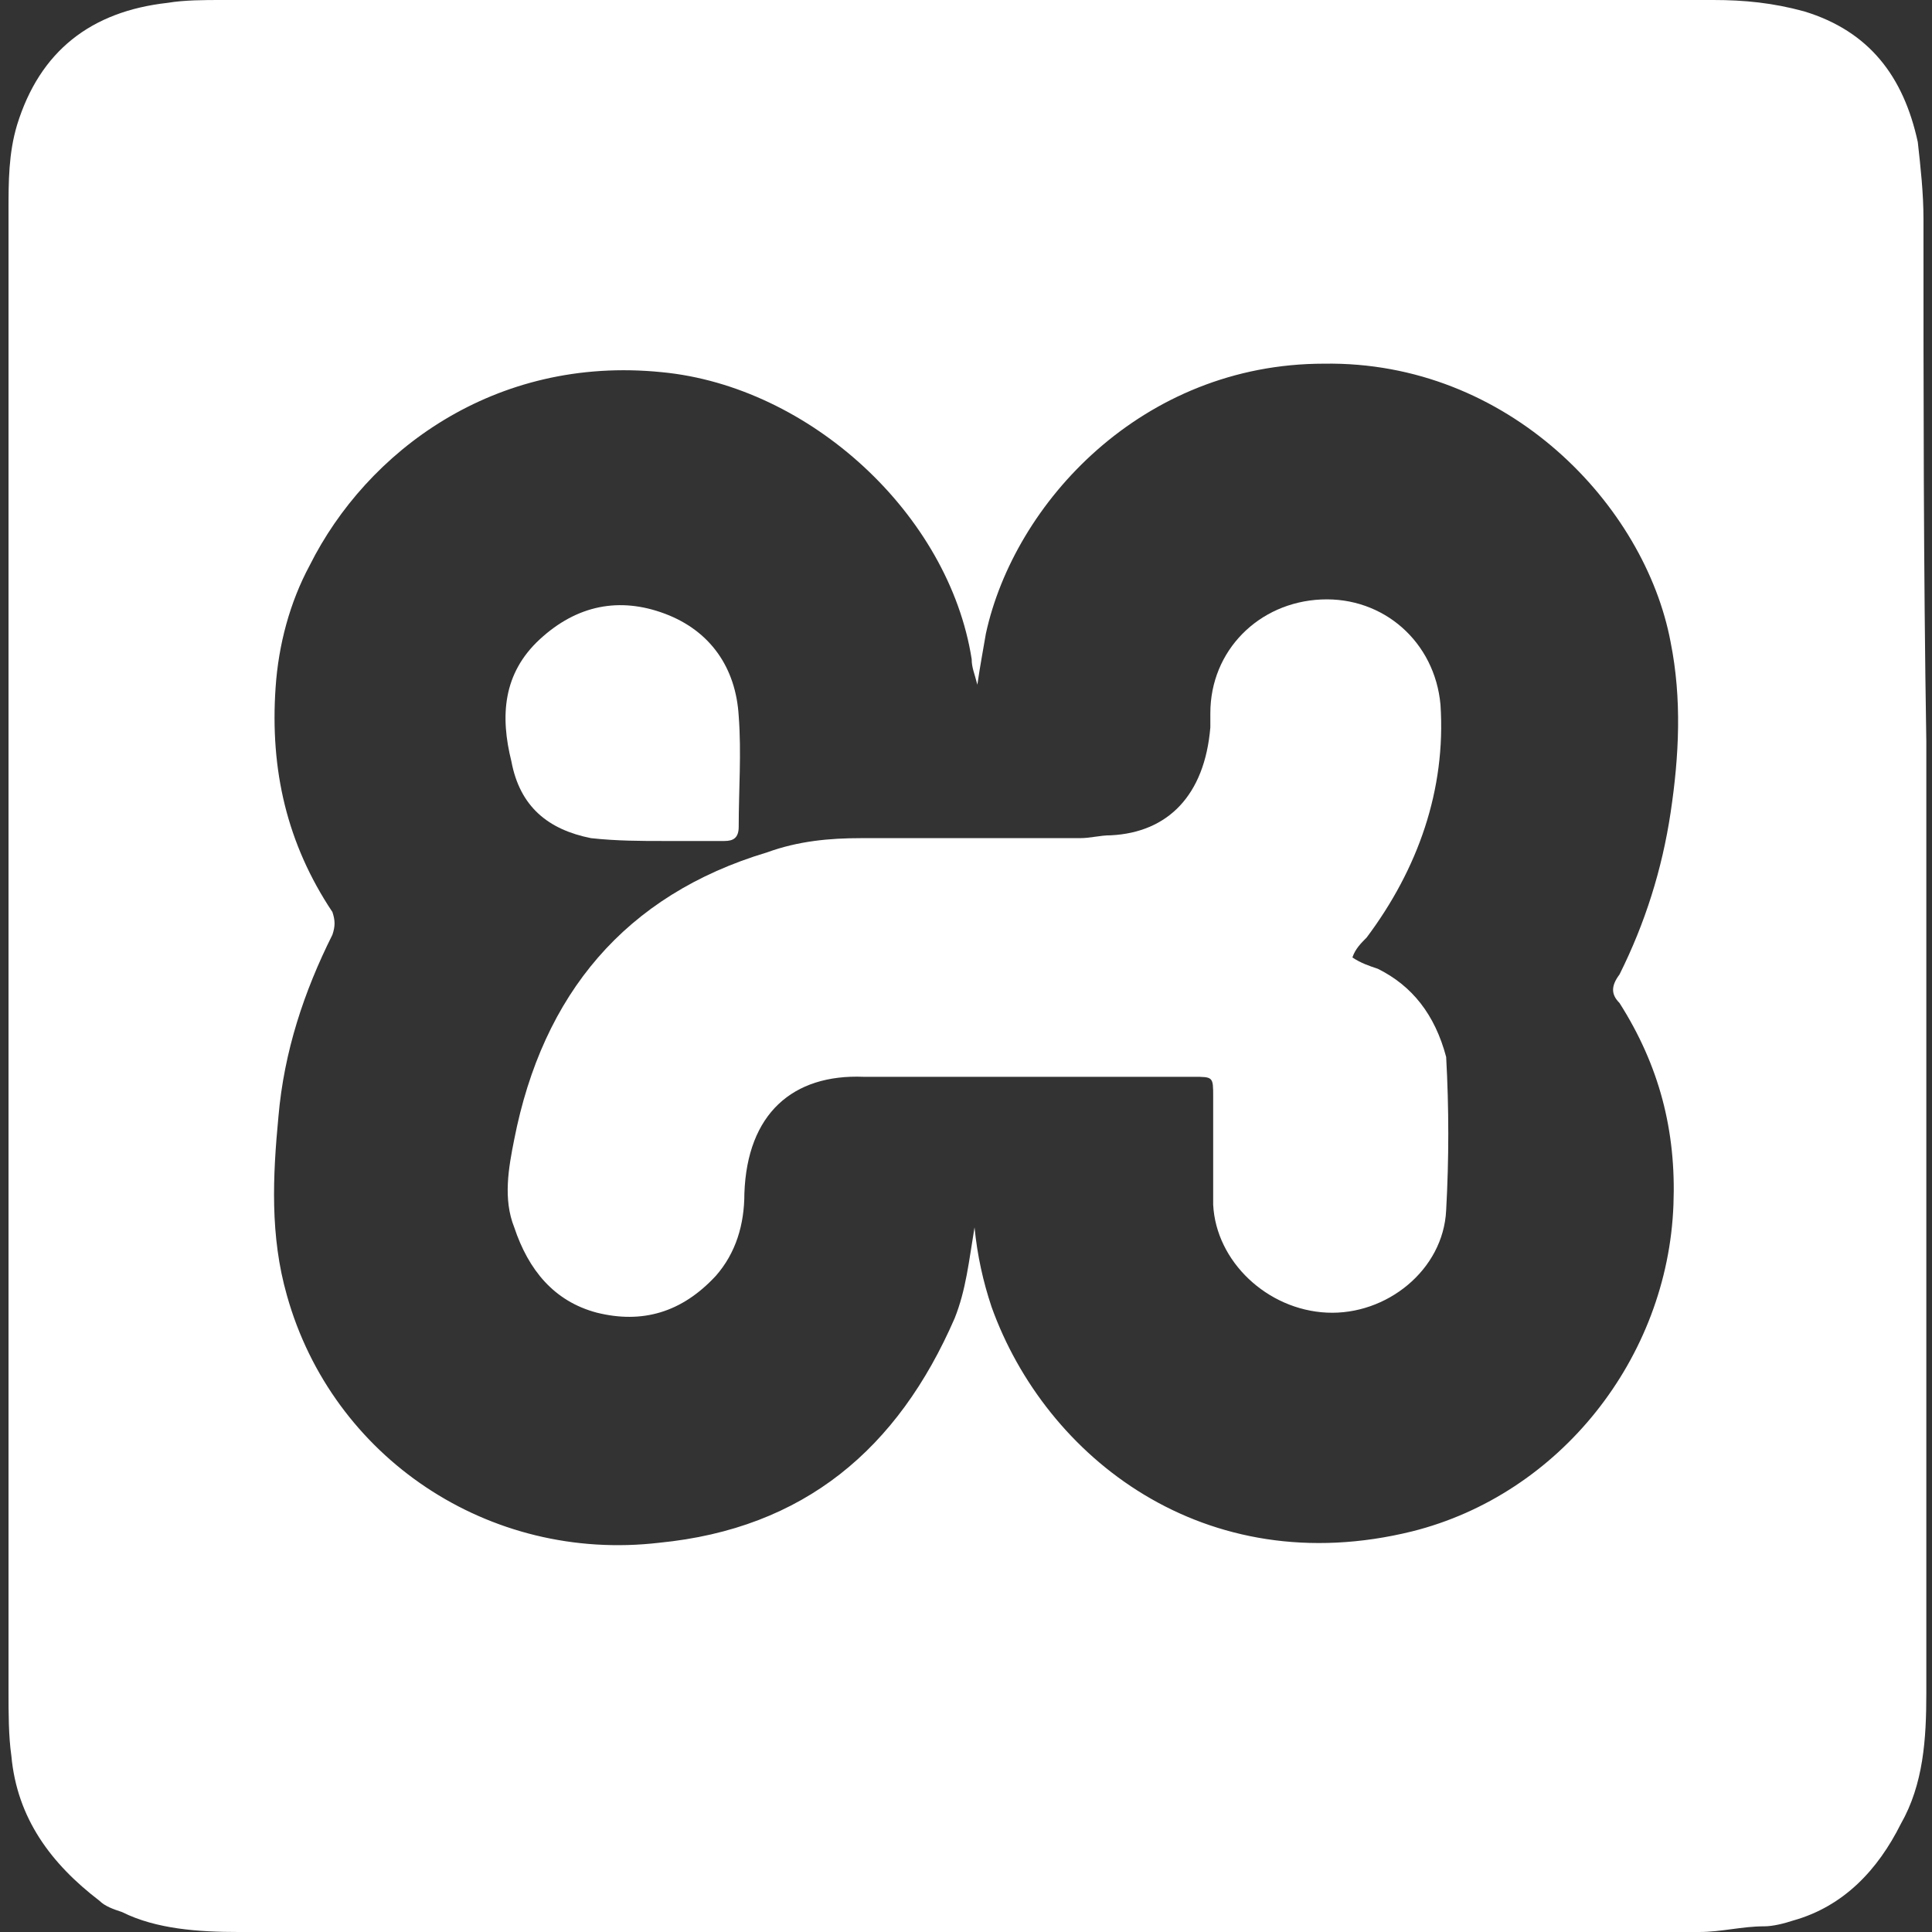 <?xml version="1.0" encoding="utf-8"?>
<!-- Generator: Adobe Illustrator 25.2.3, SVG Export Plug-In . SVG Version: 6.00 Build 0)  -->
<svg version="1.1" baseProfile="basic" id="Layer_1"
	 xmlns="http://www.w3.org/2000/svg" xmlns:xlink="http://www.w3.org/1999/xlink" x="0px" y="0px" viewBox="0 0 68 68"
	 xml:space="preserve">
<rect x="0" y="0" width="68" height="68" fill="#333333" stroke="none"/>
<rect x="-277" y="-191" display="none" fill="#2B2B60" width="762" height="265"/>
<g>
	<g>
		<g>
			<path fill-rule="evenodd" clip-rule="evenodd" fill="#FFFFFF" d="M20.8,29.5c0.9,0.1,1.8,0.1,2.5,0.1c0.8,0,1.5,0,2.2,0
				c0.3,0,0.5-0.1,0.5-0.5c0-1.3,0.1-2.6,0-3.9c-0.1-1.7-1-3-2.6-3.6s-3.1-0.3-4.4,0.9c-1.3,1.2-1.4,2.7-1,4.3
				C18.3,28.4,19.3,29.2,20.8,29.5z"/>
			<path fill-rule="evenodd" clip-rule="evenodd" fill="#FFFFFF" d="M48.5,34.1c-0.3-0.1-0.6-0.2-0.9-0.4c0.1-0.3,0.3-0.5,0.5-0.7
				c1.8-2.4,2.8-5.2,2.6-8.2c-0.2-2.2-2-3.8-4.2-3.7c-2.2,0.1-3.9,1.8-3.9,4c0,0.2,0,0.4,0,0.5c-0.2,2.4-1.5,3.7-3.5,3.8
				c-0.4,0-0.7,0.1-1.1,0.1c-2.6,0-5.2,0-7.7,0c-1.1,0-2.2,0.1-3.3,0.5c-5,1.5-7.9,5-8.9,10.1c-0.2,1-0.4,2.1,0,3.1
				c0.5,1.5,1.4,2.6,2.9,3c1.6,0.4,3,0,4.2-1.3c0.7-0.8,1-1.8,1-2.9c0.1-2.8,1.7-4.2,4.2-4.1c3.9,0,7.7,0,11.6,0
				c0.7,0,0.7,0,0.7,0.7c0,1.3,0,2.5,0,3.8c0.1,2,1.9,3.7,4,3.8s4.1-1.5,4.2-3.6c0.1-1.8,0.1-3.6,0-5.4
				C50.5,35.7,49.7,34.7,48.5,34.1z"/>
			<path fill-rule="evenodd" clip-rule="evenodd" fill="#FFFFFF" d="M67.7,7.7c0-0.9-0.1-1.8-0.2-2.7c-0.5-2.3-1.7-3.9-4-4.6
				C62.4,0.1,61.4,0,60.3,0C51.5,0,42.7,0,34,0S16.5,0,7.8,0C7.2,0,6.5,0,5.9,0.1C3.2,0.4,1.4,1.8,0.6,4.4c-0.3,1-0.3,2-0.3,3
				c0,17.4,0,34.8,0,52.1c0,0.8,0,1.6,0.1,2.3c0.2,2.2,1.4,3.8,3.1,5.1c0.2,0.2,0.5,0.3,0.8,0.4C5.5,67.9,7,68,8.4,68
				c17.1,0,34.3,0,51.4,0c0.8,0,1.5-0.2,2.3-0.2c0.3,0,0.7-0.1,1-0.2c1.8-0.5,3-1.8,3.8-3.4c0.8-1.4,0.9-3,0.9-4.6
				c0-11.2,0-22.3,0-33.5C67.7,20,67.7,13.9,67.7,7.7z M57,35.3c1.4,2.2,2,4.5,1.9,7.1c-0.2,5.4-4,10.2-9.2,11.5
				c-7.3,1.8-12.9-2.6-14.8-7.9c-0.3-0.9-0.5-1.8-0.6-2.8c-0.2,1.2-0.3,2.2-0.7,3.2c-2,4.6-5.3,7.4-10.4,7.9c-6,0.7-11.5-3-13.1-8.7
				c-0.6-2.1-0.5-4.2-0.3-6.3c0.2-2.3,0.9-4.4,1.9-6.4c0.1-0.3,0.1-0.5,0-0.8c-1.6-2.4-2.2-5-2-7.9c0.1-1.5,0.5-3,1.2-4.3
				c2-4,6.5-7.4,12.4-6.8c5.2,0.5,10.1,5,10.9,10.1c0,0.3,0.1,0.5,0.2,0.9c0.1-0.7,0.2-1.2,0.3-1.8c1-4.6,5.5-9.5,11.9-9.5
				c6.5-0.1,11.3,5,12.2,9.8c0.4,2,0.3,4,0,6s-0.9,3.9-1.8,5.7C56.7,34.7,56.7,35,57,35.3z"/>
		</g>
	</g>
</g>
</svg>
